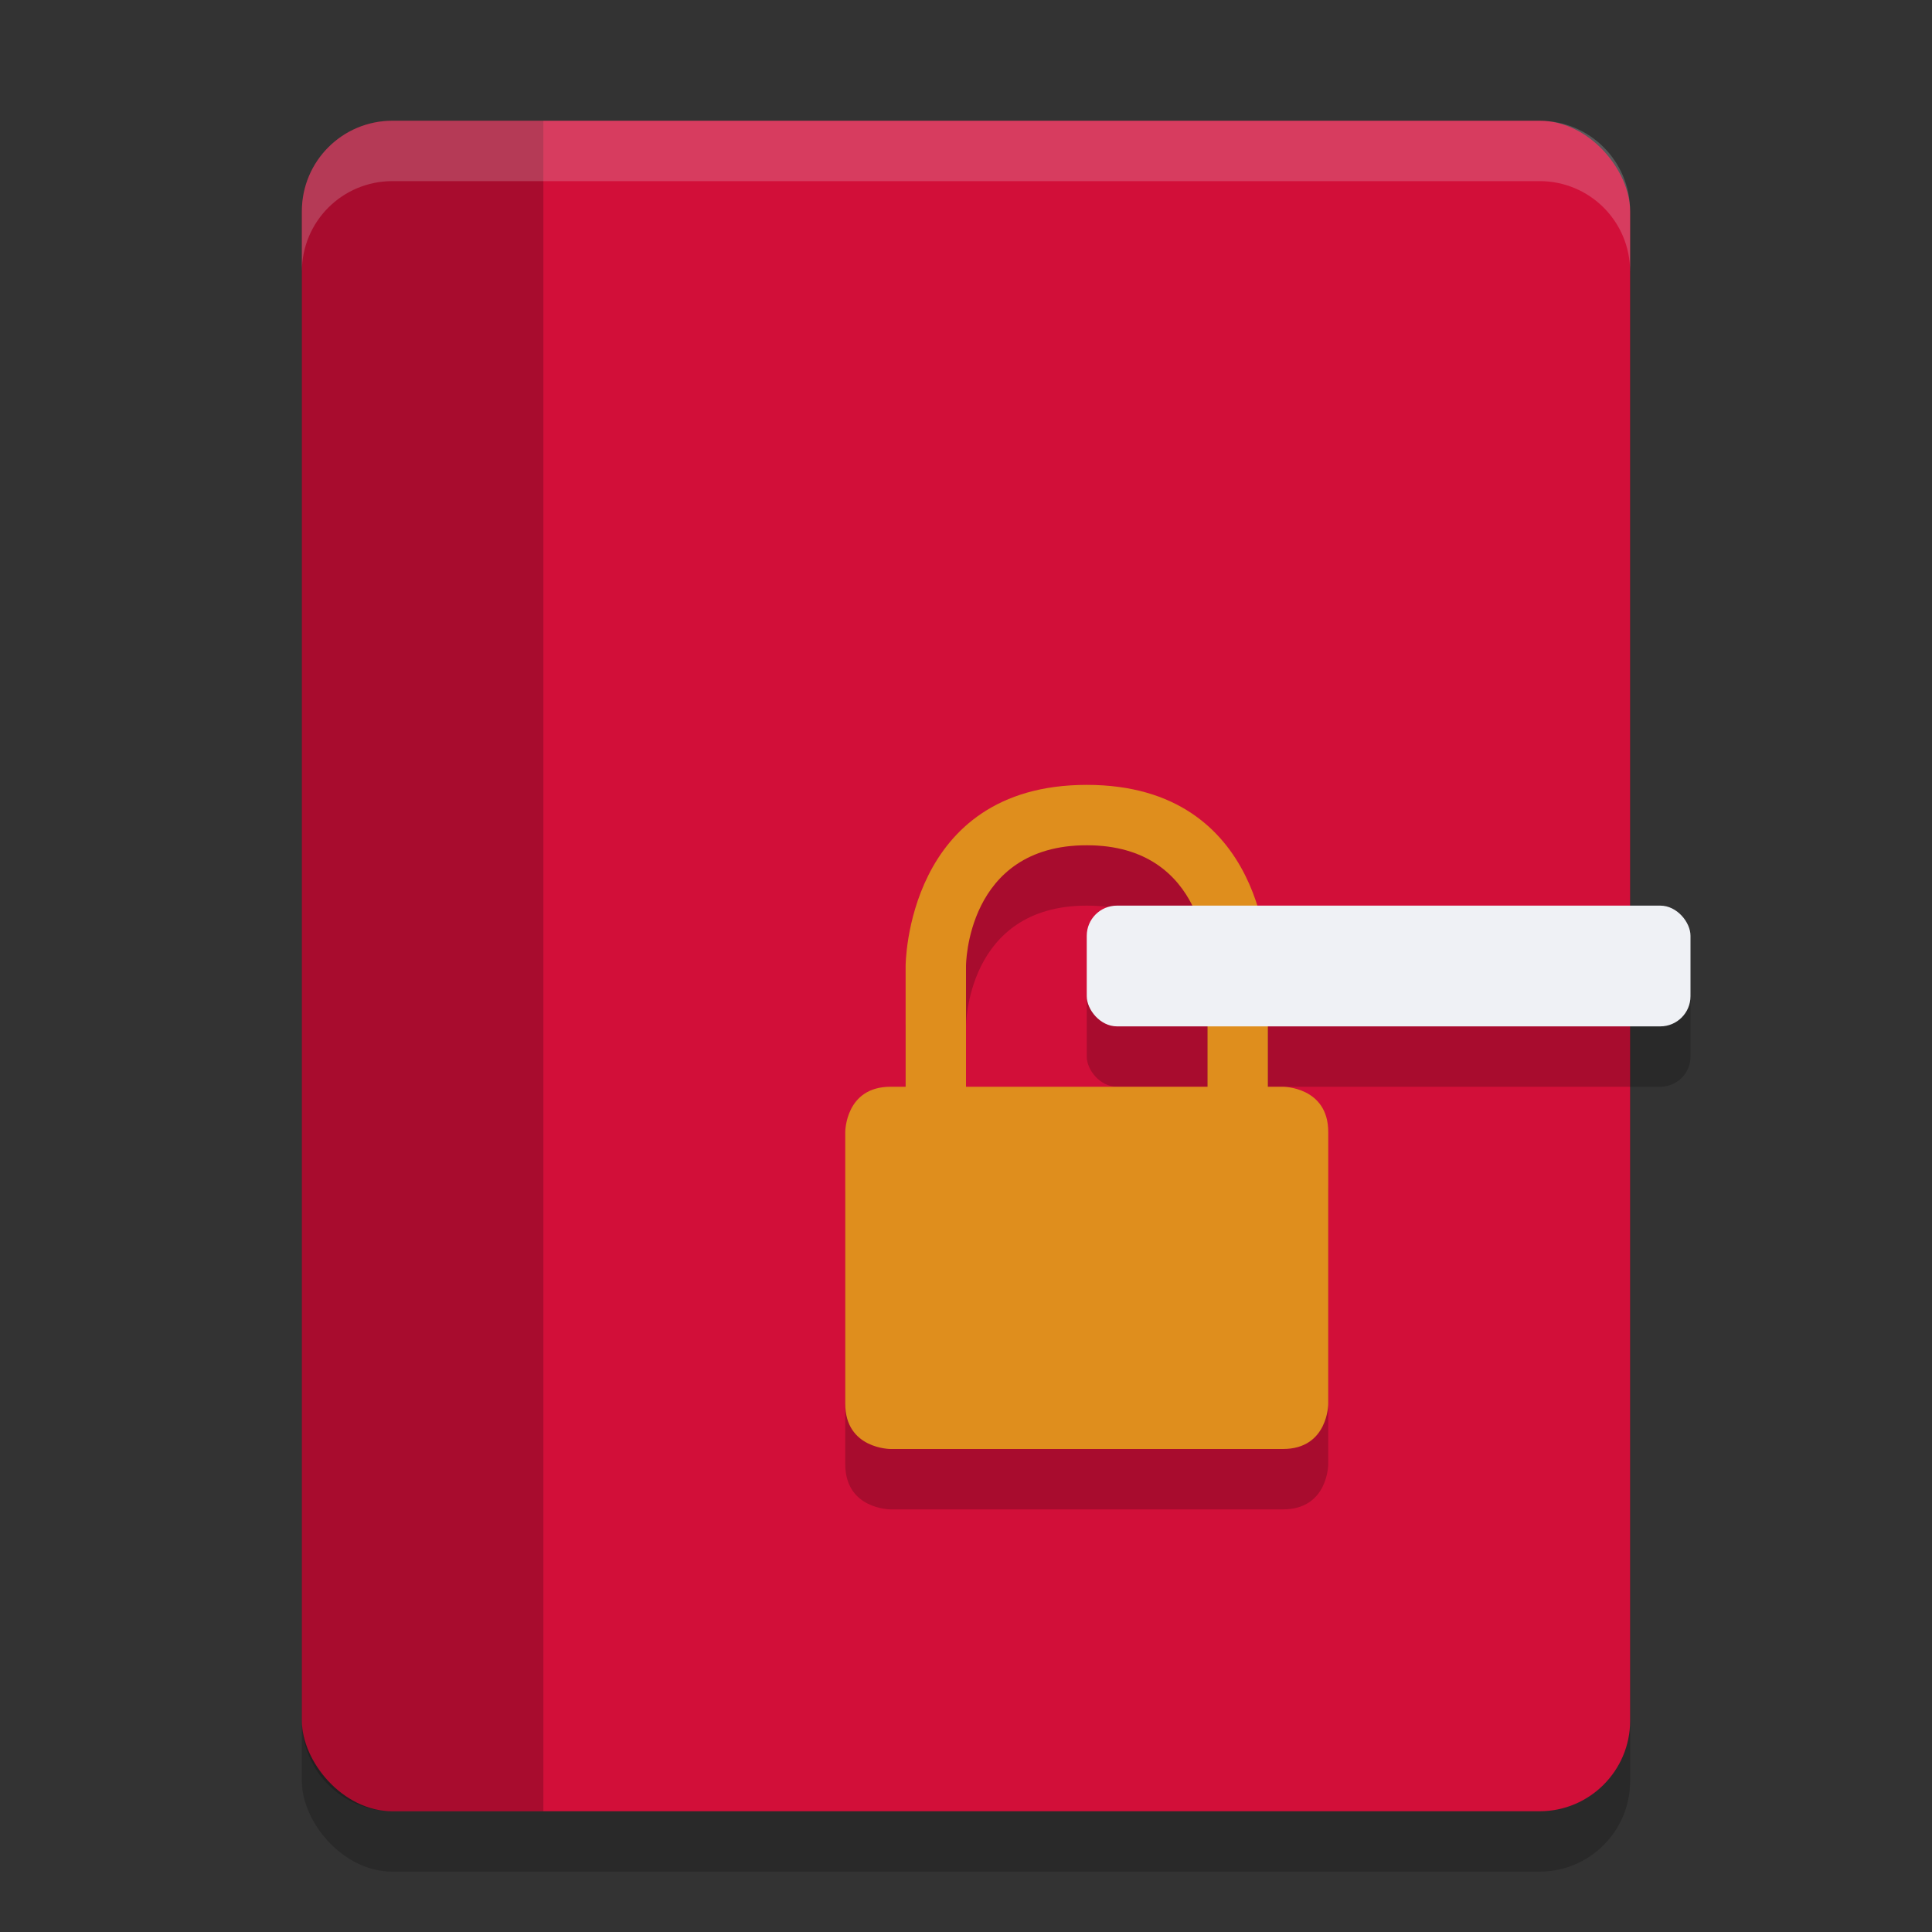 <svg xmlns="http://www.w3.org/2000/svg" width="32" height="32" version="1.1">
 <rect width="100%" height="100%" fill="#333333" stroke="none"/>
 <rect style="opacity:0.2" width="22" height="28" x="5" y="3" rx="1.5" ry="1.5"/>
 <rect style="fill:#d20f39" width="22" height="28" x="5" y="2" rx="1.5" ry="1.5"/>
 <path style="opacity:0.2" d="M 6.5 2 C 5.669 2 5 2.669 5 3.5 L 5 28.5 C 5 29.331 5.669 30 6.5 30 L 9 30 L 9 2 L 6.5 2 z"/>
 <path style="opacity:0.2;fill:#eff1f5" d="M 6.5 2 C 5.669 2 5 2.669 5 3.5 L 5 4.5 C 5 3.669 5.669 3 6.5 3 L 25.5 3 C 26.331 3 27 3.669 27 4.5 L 27 3.5 C 27 2.669 26.331 2 25.5 2 L 6.5 2 z"/>
 <rect style="opacity:0.2" width="10" height="2" x="18" y="16" rx=".5" ry=".5"/>
 <path style="opacity:0.2" d="M 18,14 C 15,14 15,17 15,17 V 19 H 14.75 C 14,19 14,19.75 14,19.75 V 24.25 C 14,25 14.75,25 14.75,25 H 21.25 C 22,25 22,24.25 22,24.25 V 19.75 C 22,19 21.25,19 21.25,19 H 21 V 17 C 21,17 21,14 18,14 Z M 18,15 C 20,15 20,17 20,17 V 19 H 16 V 17 C 16,17 16,15 18,15 Z"/>
 <path style="fill:#df8e1d" d="M 18,13 C 15,13 15,16 15,16 V 18 H 14.75 C 14,18 14,18.75 14,18.75 V 23.25 C 14,24 14.75,24 14.75,24 H 21.25 C 22,24 22,23.25 22,23.25 V 18.75 C 22,18 21.25,18 21.25,18 H 21 V 16 C 21,16 21,13 18,13 Z M 18,14 C 20,14 20,16 20,16 V 18 H 16 V 16 C 16,16 16,14 18,14 Z"/>
 <rect style="fill:#eff1f5" width="10" height="2" x="18" y="15" rx=".5" ry=".5"/>
</svg>
